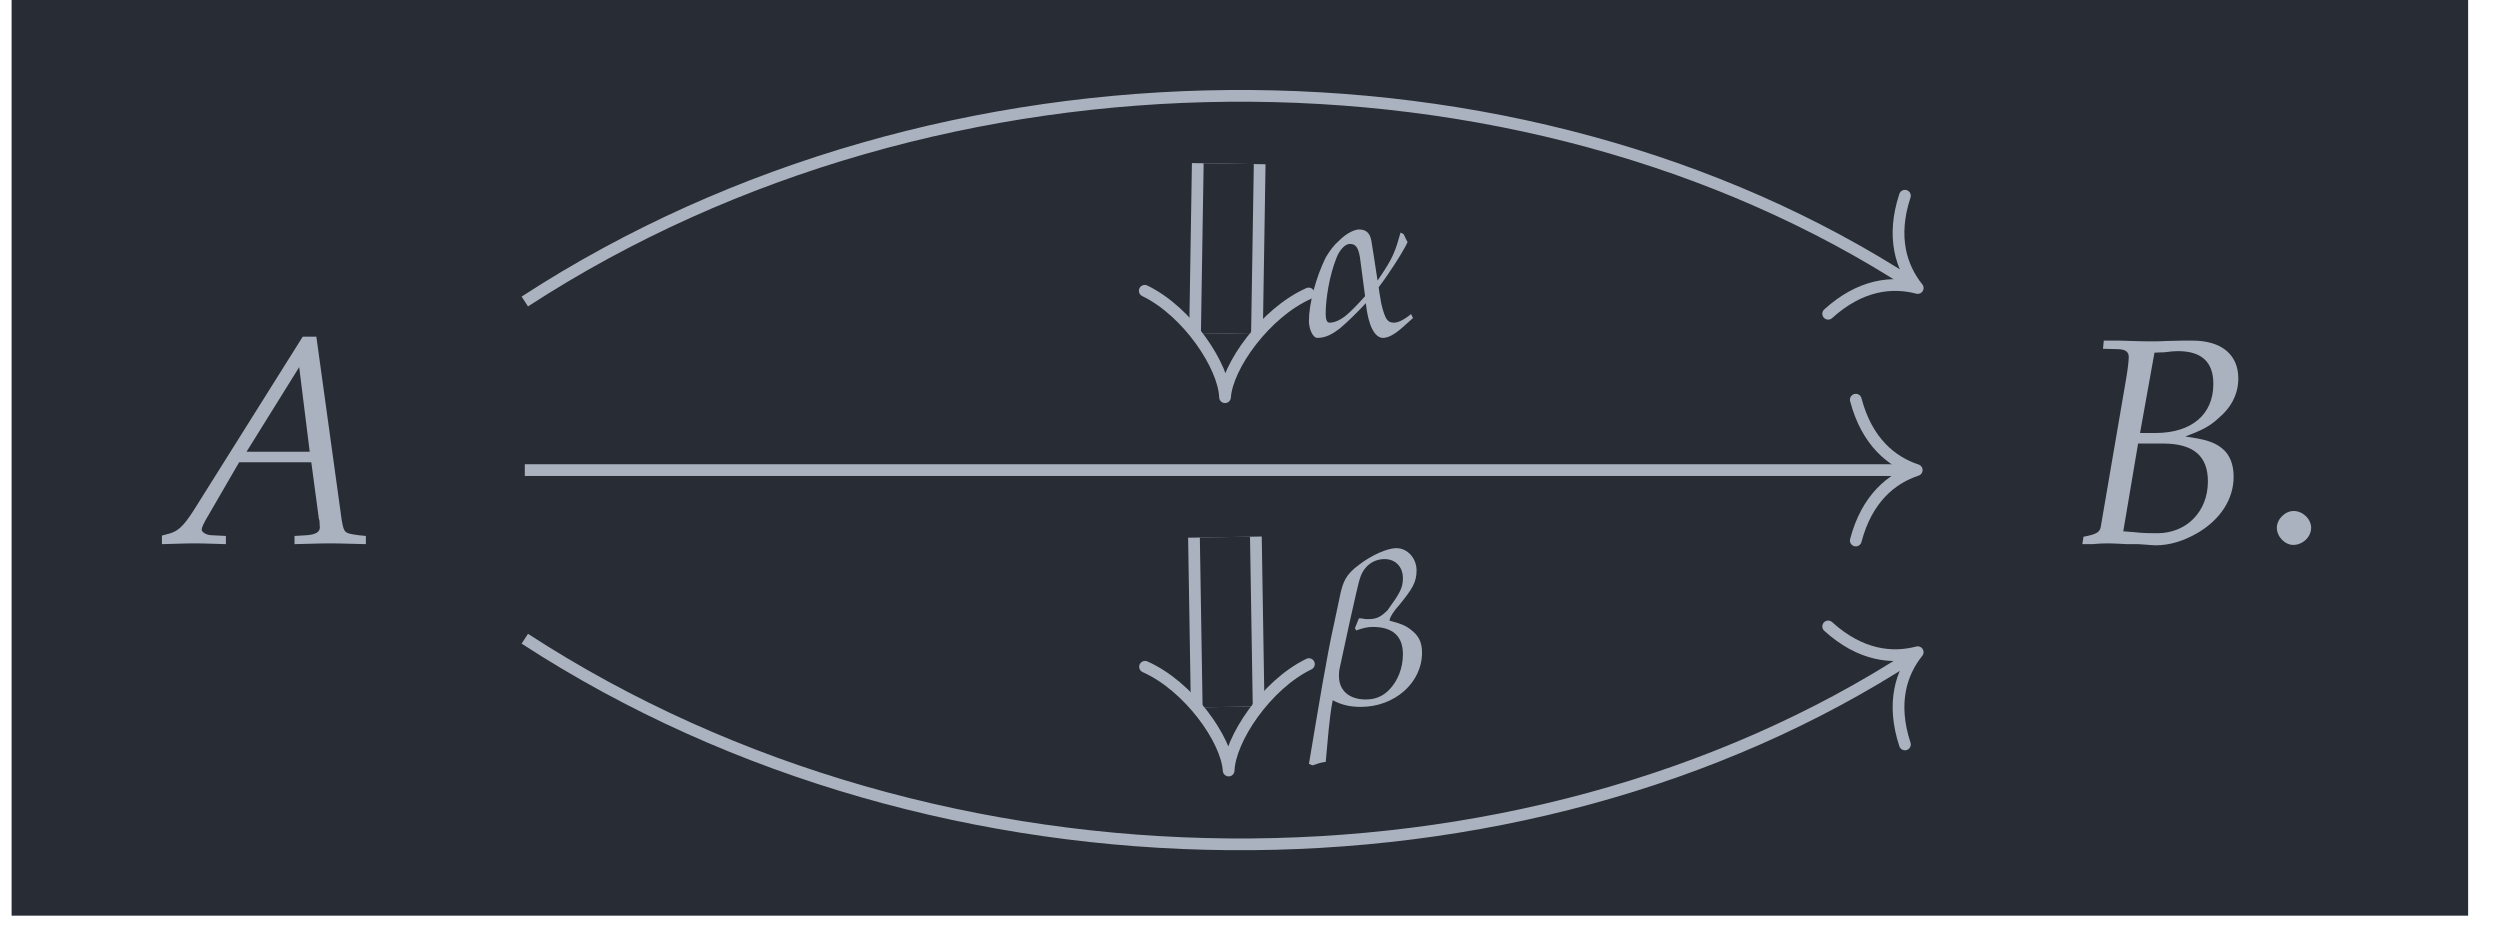 <?xml version="1.0" encoding="UTF-8"?>
<svg xmlns="http://www.w3.org/2000/svg" xmlns:xlink="http://www.w3.org/1999/xlink" width="100.172pt" height="37.34pt" viewBox="0 0 100.172 37.34" version="1.2">
<defs>
<g>
<symbol overflow="visible" id="glyph0-0">
<path style="stroke:none;" d=""/>
</symbol>
<symbol overflow="visible" id="glyph0-1">
<path style="stroke:none;" d="M 5.422 -8.281 L 1.047 -1.312 C 0.625 -0.656 0.406 -0.469 0.016 -0.375 L -0.219 -0.312 L -0.219 0.031 C 0.859 0 0.859 0 1.094 0 C 1.312 0 1.344 0 2.344 0.031 L 2.344 -0.297 L 1.734 -0.328 C 1.547 -0.344 1.375 -0.453 1.375 -0.547 C 1.375 -0.641 1.453 -0.812 1.688 -1.203 L 2.875 -3.25 L 5.766 -3.25 L 6.062 -1.047 L 6.062 -1.016 C 6.062 -1 6.078 -0.969 6.094 -0.906 C 6.094 -0.812 6.109 -0.688 6.109 -0.641 C 6.109 -0.453 5.938 -0.359 5.609 -0.328 L 5.094 -0.297 L 5.094 0.031 C 6.281 0 6.281 0 6.516 0 C 6.75 0 6.75 0 7.953 0.031 L 7.953 -0.297 L 7.656 -0.328 C 7.094 -0.406 7.078 -0.406 6.984 -0.938 L 5.969 -8.281 Z M 5.281 -7.062 L 5.703 -3.672 L 3.172 -3.672 Z M 5.281 -7.062 "/>
</symbol>
<symbol overflow="visible" id="glyph0-2">
<path style="stroke:none;" d="M 1.141 -7.797 L 1.766 -7.781 C 2.047 -7.766 2.172 -7.672 2.172 -7.469 C 2.172 -7.297 2.125 -6.922 2.062 -6.562 L 1.047 -0.641 C 1 -0.438 0.859 -0.359 0.359 -0.266 L 0.312 0.031 L 0.734 0.031 C 1.062 0 1.234 0 1.375 0 C 1.5 0 1.812 0.016 2.109 0.031 L 2.547 0.031 L 2.781 0.047 C 3.016 0.062 3.156 0.078 3.25 0.078 C 3.812 0.078 4.375 -0.094 4.938 -0.422 C 5.859 -0.969 6.375 -1.781 6.375 -2.672 C 6.375 -3.172 6.219 -3.562 5.906 -3.812 C 5.594 -4.062 5.234 -4.172 4.438 -4.281 C 5.094 -4.531 5.391 -4.672 5.75 -5 C 6.297 -5.453 6.562 -6 6.562 -6.609 C 6.562 -7.562 5.891 -8.125 4.719 -8.125 C 4.688 -8.125 4.578 -8.125 4.391 -8.125 L 3.656 -8.109 C 3.516 -8.094 3.094 -8.094 2.953 -8.094 C 2.719 -8.094 2.359 -8.109 1.781 -8.125 L 1.172 -8.125 Z M 2.547 -4 L 3.547 -4 C 4.766 -4 5.344 -3.5 5.344 -2.484 C 5.344 -1.266 4.484 -0.406 3.312 -0.406 C 3.078 -0.406 2.734 -0.406 2.344 -0.453 C 2.281 -0.453 2.141 -0.469 1.953 -0.484 Z M 3.203 -7.641 C 3.328 -7.641 3.344 -7.656 3.594 -7.656 C 3.844 -7.688 4 -7.703 4.141 -7.703 C 5.094 -7.703 5.562 -7.266 5.562 -6.391 C 5.562 -5.156 4.688 -4.422 3.234 -4.422 L 2.625 -4.422 Z M 3.203 -7.641 "/>
</symbol>
<symbol overflow="visible" id="glyph1-0">
<path style="stroke:none;" d=""/>
</symbol>
<symbol overflow="visible" id="glyph1-1">
<path style="stroke:none;" d="M 1.453 -1.297 C 1.109 -1.297 0.781 -0.969 0.781 -0.625 C 0.781 -0.266 1.109 0.062 1.438 0.062 C 1.828 0.062 2.156 -0.266 2.156 -0.625 C 2.156 -0.969 1.828 -1.297 1.453 -1.297 Z M 1.453 -1.297 "/>
</symbol>
<symbol overflow="visible" id="glyph2-0">
<path style="stroke:none;" d=""/>
</symbol>
<symbol overflow="visible" id="glyph2-1">
<path style="stroke:none;" d="M 4.281 -0.859 C 3.953 -0.594 3.734 -0.516 3.594 -0.516 C 3.469 -0.516 3.359 -0.547 3.266 -0.719 C 3.188 -0.875 3.078 -1.25 3.047 -1.516 C 3.016 -1.672 3 -1.797 2.984 -1.938 C 3.25 -2.281 3.5 -2.672 3.625 -2.859 C 3.75 -3.047 4.078 -3.578 4.141 -3.75 C 4.078 -3.844 4.047 -3.938 3.984 -4.062 C 3.969 -4.078 3.891 -4.109 3.859 -4.125 C 3.656 -3.391 3.547 -3.141 3.219 -2.625 C 3.188 -2.578 3.047 -2.359 2.938 -2.203 C 2.781 -3.266 2.734 -3.5 2.688 -3.812 C 2.609 -4.219 2.359 -4.25 2.172 -4.25 C 1.984 -4.234 1.688 -4.094 1.406 -3.812 C 1.188 -3.625 1.016 -3.391 0.859 -3.125 C 0.469 -2.328 0.188 -1.281 0.188 -0.578 C 0.188 -0.297 0.328 0.094 0.531 0.094 C 0.875 0.094 1.156 -0.078 1.422 -0.281 C 1.797 -0.594 2.188 -1 2.469 -1.297 C 2.562 -0.391 2.828 0.094 3.156 0.094 C 3.359 0.094 3.625 -0.047 3.922 -0.312 L 4.359 -0.703 Z M 2.438 -1.578 C 2.172 -1.281 1.922 -1.016 1.703 -0.828 C 1.422 -0.594 1.188 -0.516 1.016 -0.516 C 0.906 -0.516 0.859 -0.641 0.859 -0.875 C 0.859 -1.438 1 -2.391 1.297 -3.125 C 1.406 -3.406 1.625 -3.672 1.828 -3.672 C 2.078 -3.672 2.172 -3.5 2.234 -3.125 Z M 2.438 -1.578 "/>
</symbol>
<symbol overflow="visible" id="glyph2-2">
<path style="stroke:none;" d="M 0.109 2.438 C 0.328 2.375 0.391 2.328 0.641 2.297 C 0.719 1.5 0.781 0.516 0.922 -0.172 C 1.281 0.016 1.609 0.094 2.047 0.094 C 3.406 0.094 4.5 -0.875 4.5 -2.078 C 4.5 -2.531 4.344 -2.781 4.031 -3.016 C 3.828 -3.172 3.625 -3.25 3.203 -3.359 L 3.203 -3.406 C 3.234 -3.516 3.297 -3.625 3.438 -3.812 C 3.469 -3.844 3.5 -3.891 3.547 -3.938 C 4.109 -4.625 4.281 -4.891 4.281 -5.375 C 4.281 -5.859 3.922 -6.266 3.469 -6.266 C 3.109 -6.266 2.469 -5.984 1.969 -5.594 C 1.453 -5.219 1.328 -4.906 1.219 -4.391 L 0.984 -3.281 C 0.672 -1.891 0.375 -0.031 -0.031 2.375 Z M 1.812 -3.062 L 1.859 -2.969 C 2.172 -3.078 2.328 -3.109 2.531 -3.109 C 3.297 -3.109 3.734 -2.766 3.734 -2.016 C 3.734 -1.469 3.531 -0.938 3.172 -0.578 C 2.922 -0.328 2.625 -0.203 2.25 -0.203 C 1.578 -0.203 1.172 -0.562 1.172 -1.141 C 1.172 -1.234 1.172 -1.328 1.203 -1.469 L 1.609 -3.344 C 1.812 -4.234 1.953 -4.906 2.031 -5.109 C 2.188 -5.562 2.562 -5.828 3 -5.828 C 3.438 -5.828 3.734 -5.516 3.734 -5.062 C 3.734 -4.672 3.609 -4.453 3.109 -3.766 C 2.875 -3.547 2.719 -3.422 2.359 -3.422 C 2.281 -3.422 2.188 -3.422 2.156 -3.438 C 2.094 -3.453 2.047 -3.453 1.969 -3.453 Z M 1.812 -3.062 "/>
</symbol>
</g>
<clipPath id="clip1">
  <path d="M 0.465 0 L 98.895 0 L 98.895 36.691 L 0.465 36.691 Z M 0.465 0 "/>
</clipPath>
<clipPath id="clip2">
  <path d="M 14 18 L 84 18 L 84 36.691 L 14 36.691 Z M 14 18 "/>
</clipPath>
<clipPath id="clip3">
  <path d="M 7 0 L 91 0 L 91 36.691 L 7 36.691 Z M 7 0 "/>
</clipPath>
<clipPath id="clip4">
  <path d="M 20 0 L 78 0 L 78 36.691 L 20 36.691 Z M 20 0 "/>
</clipPath>
<clipPath id="clip5">
  <path d="M 7 0 L 91 0 L 91 36.691 L 7 36.691 Z M 7 0 "/>
</clipPath>
<clipPath id="clip6">
  <path d="M 20 0 L 78 0 L 78 36.691 L 20 36.691 Z M 20 0 "/>
</clipPath>
</defs>
<g id="surface1">
<g clip-path="url(#clip1)" clip-rule="nonzero">
<path style=" stroke:none;fill-rule:nonzero;fill:rgb(15.685%,17.255%,20.392%);fill-opacity:1;" d="M 0.465 36.691 L 98.895 36.691 L 98.895 0 L 0.465 0 Z M 0.465 36.691 "/>
</g>
<g style="fill:rgb(67.059%,69.803%,74.901%);fill-opacity:1;">
  <use xlink:href="#glyph0-1" x="6.707" y="21.772"/>
</g>
<g style="fill:rgb(67.059%,69.803%,74.901%);fill-opacity:1;">
  <use xlink:href="#glyph0-2" x="83.124" y="21.772"/>
</g>
<g style="fill:rgb(67.059%,69.803%,74.901%);fill-opacity:1;">
  <use xlink:href="#glyph1-1" x="90.449" y="21.772"/>
</g>
<path style="fill:none;stroke-width:0.478;stroke-linecap:butt;stroke-linejoin:miter;stroke:rgb(67.059%,69.803%,74.901%);stroke-opacity:1;stroke-miterlimit:10;" d="M -29.146 5.677 C -12.144 16.737 11.489 16.737 27.442 6.361 " transform="matrix(0.983,0,0,-0.983,49.679,17.661)"/>
<path style="fill:none;stroke-width:0.478;stroke-linecap:round;stroke-linejoin:round;stroke:rgb(67.059%,69.803%,74.901%);stroke-opacity:1;stroke-miterlimit:10;" d="M -2.488 2.868 C -2.033 1.148 -1.021 0.336 -0 -0.001 C -1.02 -0.337 -2.033 -1.148 -2.487 -2.871 " transform="matrix(0.824,0.536,0.536,-0.824,76.841,11.539)"/>
<g clip-path="url(#clip2)" clip-rule="nonzero">
<path style="fill:none;stroke-width:0.478;stroke-linecap:butt;stroke-linejoin:miter;stroke:rgb(67.059%,69.803%,74.901%);stroke-opacity:1;stroke-miterlimit:10;" d="M -29.146 -8.069 C -12.144 -19.128 11.489 -19.128 27.442 -8.753 " transform="matrix(0.983,0,0,-0.983,49.679,17.661)"/>
</g>
<path style="fill:none;stroke-width:0.478;stroke-linecap:round;stroke-linejoin:round;stroke:rgb(67.059%,69.803%,74.901%);stroke-opacity:1;stroke-miterlimit:10;" d="M -2.488 2.87 C -2.034 1.147 -1.02 0.336 -0.001 0 C -1.019 -0.333 -2.033 -1.149 -2.488 -2.868 " transform="matrix(0.824,-0.536,-0.536,-0.824,76.841,26.132)"/>
<path style="fill:none;stroke-width:0.478;stroke-linecap:butt;stroke-linejoin:miter;stroke:rgb(67.059%,69.803%,74.901%);stroke-opacity:1;stroke-miterlimit:10;" d="M -29.146 -1.196 L 27.362 -1.196 " transform="matrix(0.983,0,0,-0.983,49.679,17.661)"/>
<path style="fill:none;stroke-width:0.478;stroke-linecap:round;stroke-linejoin:round;stroke:rgb(67.059%,69.803%,74.901%);stroke-opacity:1;stroke-miterlimit:10;" d="M -2.486 2.87 C -2.033 1.149 -1.019 0.334 -0.002 -0 C -1.019 -0.334 -2.033 -1.149 -2.486 -2.871 " transform="matrix(0.983,0,0,-0.983,76.803,18.836)"/>
<g clip-path="url(#clip3)" clip-rule="nonzero">
<path style="fill:none;stroke-width:3.001;stroke-linecap:butt;stroke-linejoin:miter;stroke:rgb(67.059%,69.803%,74.901%);stroke-opacity:1;stroke-miterlimit:10;" d="M -0.453 11.295 L -0.564 4.37 " transform="matrix(0.983,0,0,-0.983,49.679,17.661)"/>
</g>
<g clip-path="url(#clip4)" clip-rule="nonzero">
<path style="fill:none;stroke-width:2.045;stroke-linecap:butt;stroke-linejoin:miter;stroke:rgb(15.685%,17.255%,20.392%);stroke-opacity:1;stroke-miterlimit:10;" d="M -0.453 11.295 L -0.564 4.37 " transform="matrix(0.983,0,0,-0.983,49.679,17.661)"/>
</g>
<path style="fill:none;stroke-width:0.478;stroke-linecap:round;stroke-linejoin:round;stroke:rgb(67.059%,69.803%,74.901%);stroke-opacity:1;stroke-miterlimit:10;" d="M -1.69 3.343 C -0.87 1.579 1.337 0.063 2.598 0 C 1.339 -0.064 -0.871 -1.578 -1.69 -3.345 " transform="matrix(-0.016,0.982,0.982,0.016,49.127,13.365)"/>
<g style="fill:rgb(67.059%,69.803%,74.901%);fill-opacity:1;">
  <use xlink:href="#glyph2-1" x="52.259" y="13.445"/>
</g>
<g clip-path="url(#clip5)" clip-rule="nonzero">
<path style="fill:none;stroke-width:3.001;stroke-linecap:butt;stroke-linejoin:miter;stroke:rgb(67.059%,69.803%,74.901%);stroke-opacity:1;stroke-miterlimit:10;" d="M -0.608 -3.927 L -0.496 -10.848 " transform="matrix(0.983,0,0,-0.983,49.679,17.661)"/>
</g>
<g clip-path="url(#clip6)" clip-rule="nonzero">
<path style="fill:none;stroke-width:2.045;stroke-linecap:butt;stroke-linejoin:miter;stroke:rgb(15.685%,17.255%,20.392%);stroke-opacity:1;stroke-miterlimit:10;" d="M -0.608 -3.927 L -0.496 -10.848 " transform="matrix(0.983,0,0,-0.983,49.679,17.661)"/>
</g>
<path style="fill:none;stroke-width:0.478;stroke-linecap:round;stroke-linejoin:round;stroke:rgb(67.059%,69.803%,74.901%);stroke-opacity:1;stroke-miterlimit:10;" d="M -1.689 3.343 C -0.871 1.577 1.336 0.062 2.599 -0.002 C 1.338 -0.061 -0.87 -1.576 -1.689 -3.344 " transform="matrix(0.016,0.982,0.982,-0.016,49.191,28.322)"/>
<g style="fill:rgb(67.059%,69.803%,74.901%);fill-opacity:1;">
  <use xlink:href="#glyph2-2" x="52.479" y="28.23"/>
</g>
</g>
</svg>
